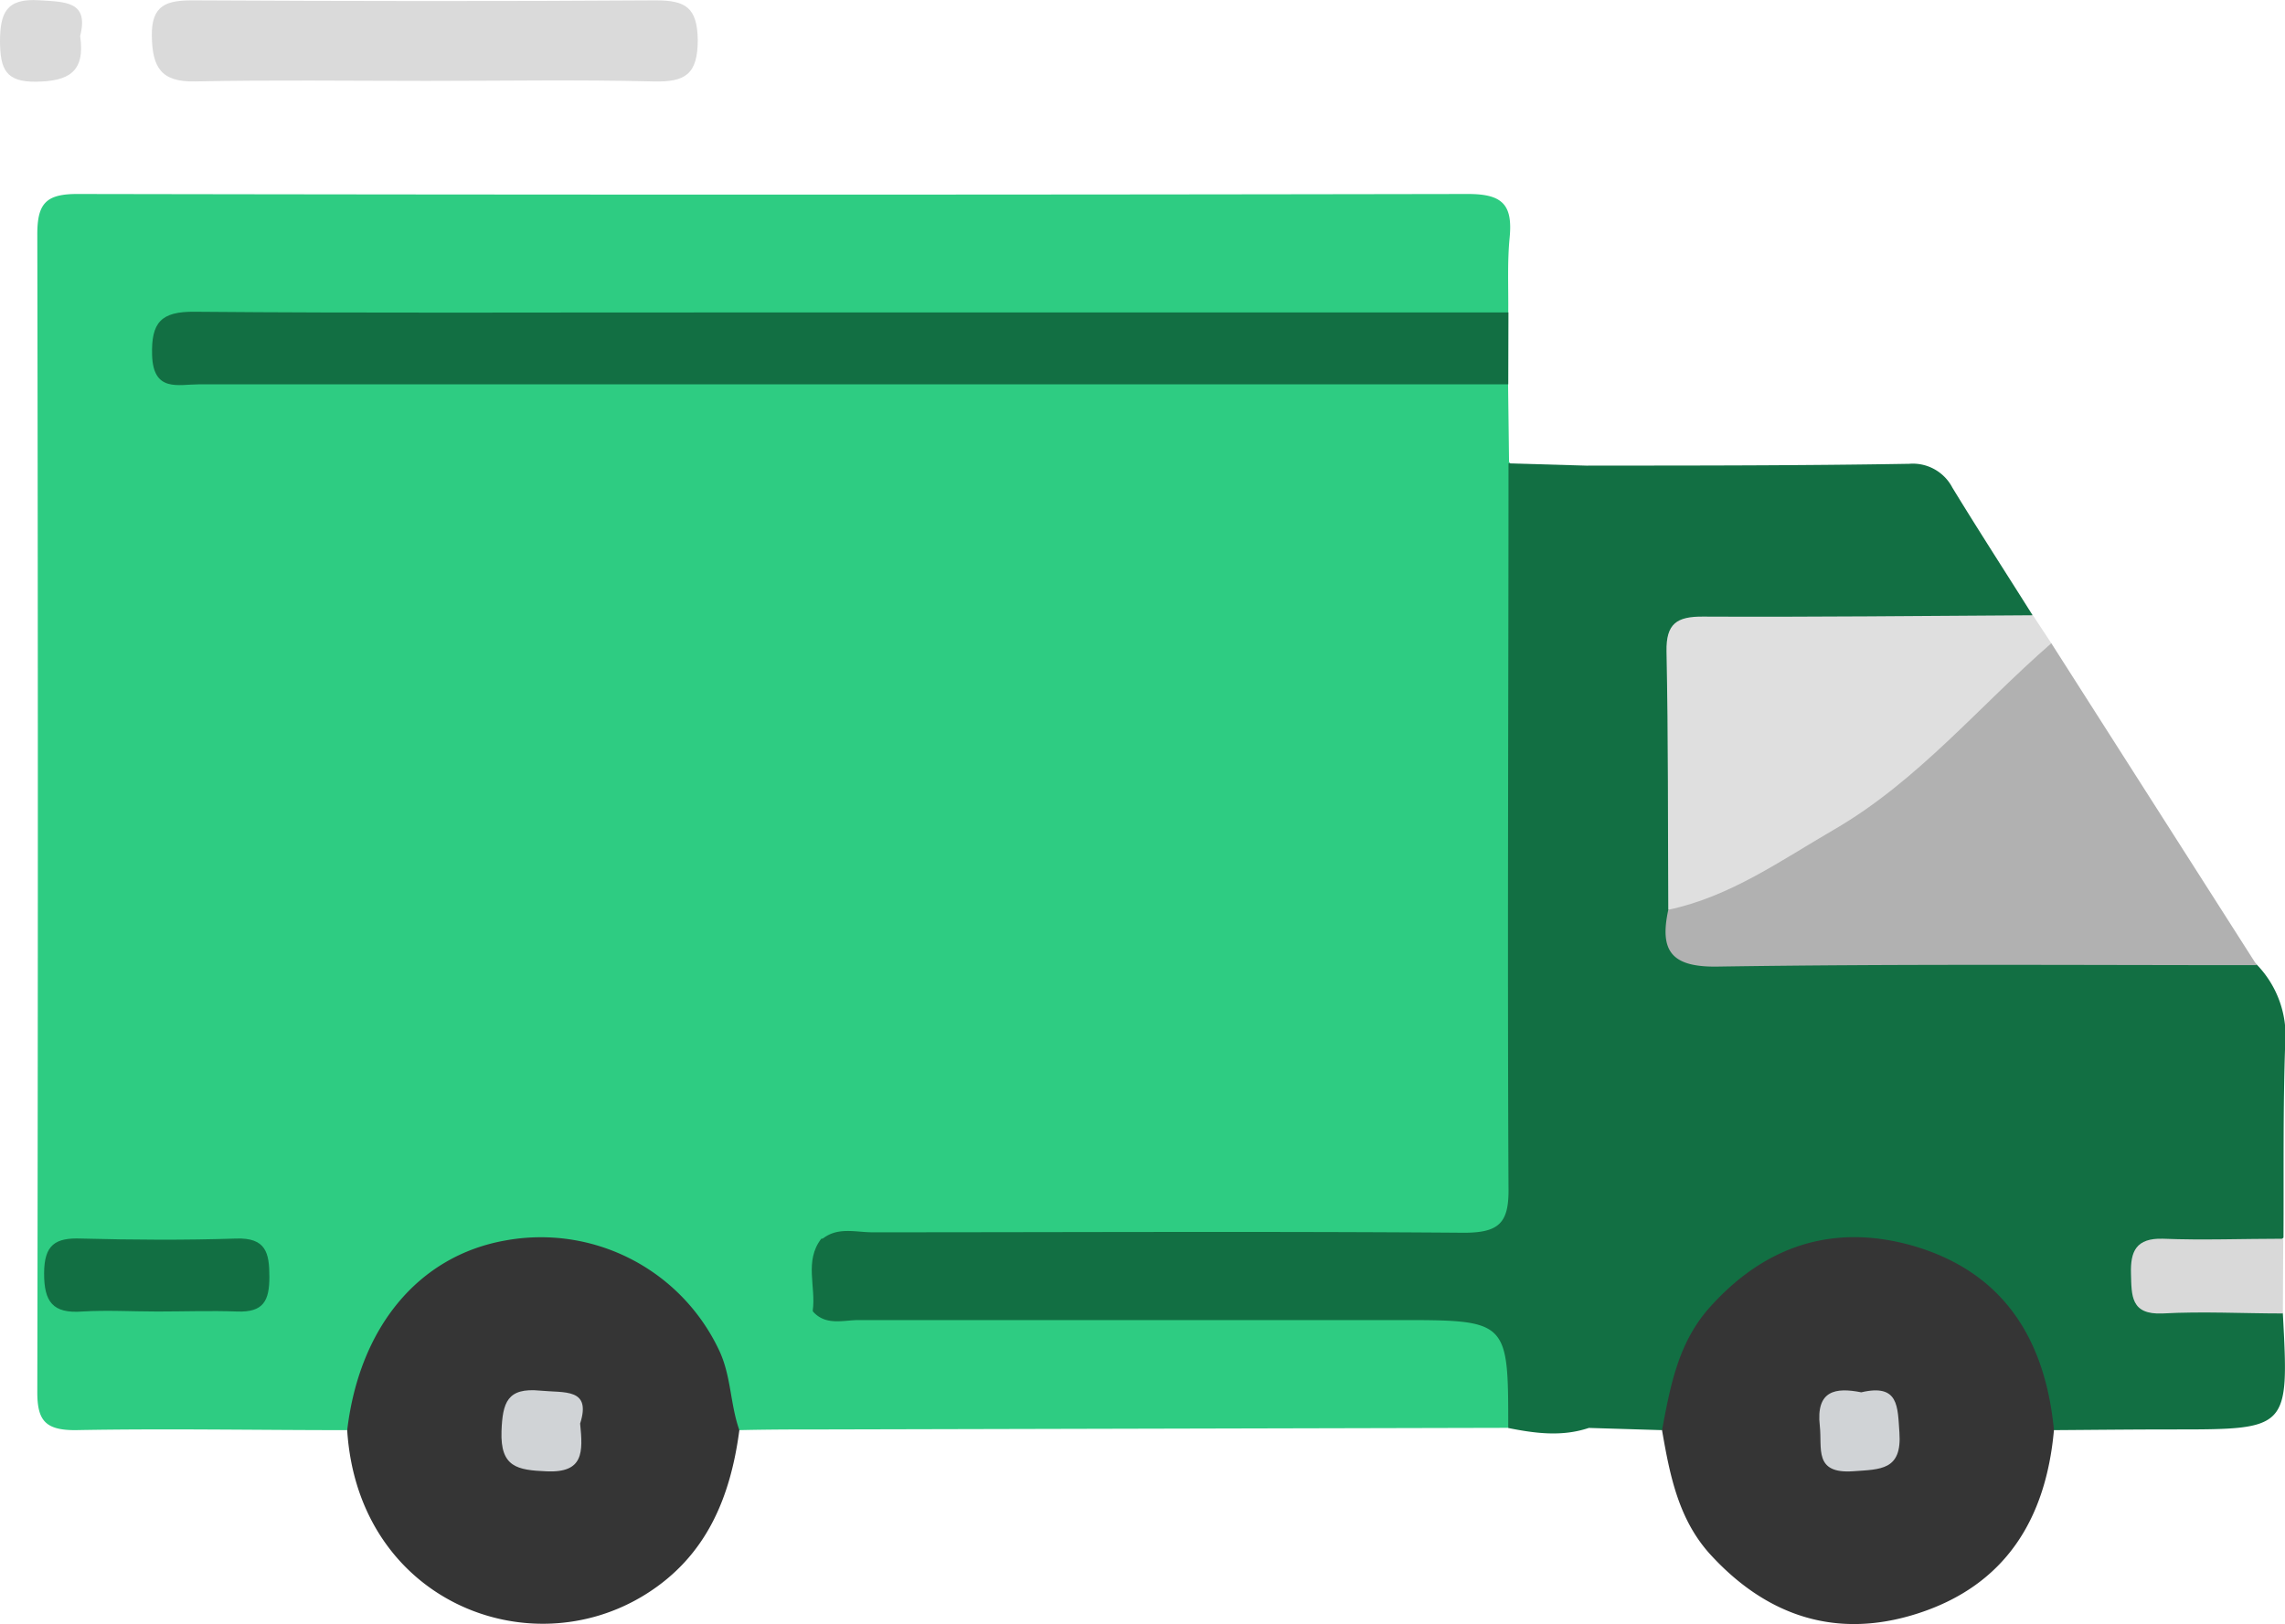 <svg width="128" height="91" fill="none" xmlns="http://www.w3.org/2000/svg"><g clip-path="url(#a)"><path d="m84.493 79.992-38.097.09c-1.66 0-3.324 0-5 .04-.924-.25-.904-1.08-1.08-1.784-1.219-4.787-4.999-8.11-9.383-8.21-5.225-.115-8.715 2.448-10.37 7.575-.275.844-.275 1.834-1.13 2.419-5.074 0-10.149-.095-15.223 0-1.675 0-2.125-.545-2.12-2.15.04-21.616.04-43.233 0-64.85 0-1.739.5-2.259 2.26-2.254 25.961.047 51.924.047 77.889 0 1.914 0 2.5.59 2.33 2.414-.14 1.4-.066 2.823-.08 4.237-1.35 1.16-3 .855-4.545.855-21.972.02-43.945.02-65.92 0a17.51 17.51 0 0 0-3.235.14c-.625.115-1.13.385-1.06 1.13.06.599.535.794 1.045.894a17.51 17.51 0 0 0 3.235.14h65.92c1.55 0 3.195-.31 4.55.839l.054 4.357c.76 1 .785 2.164.785 3.333v36.188c0 3.813-.5 4.248-4.394 4.253H50.2c-1 0-2-.13-2.95.26-1.335.9-1.35 1.899-.225 2.998.955.5 1.97.305 2.955.305h30.67c4.66.03 5.994 2.388 3.844 6.78Z" fill="#2ECC82"/><path d="M127.88 73.585c.345 6.497.345 6.497-6.164 6.497-2.22 0-4.44.025-6.66.04-.97-.725-.935-1.904-1.275-2.899-1.66-4.867-5.194-7.285-10.454-7.095-4.135.154-8.034 3.563-9.11 7.95-.189.774-.094 1.719-1.114 2.044l-4.115-.125c-.94-.925-.835-2.134-.835-3.278-.03-15.787-.03-31.571 0-47.352 0-1.15-.08-2.353.84-3.283 6 0 11.964 0 17.949-.1a2.5 2.5 0 0 1 2.425 1.334c1.47 2.409 3 4.773 4.499 7.156-.999 1.035-2.299.815-3.499.83-4.405.045-8.81 0-13.21.03-2.61.03-2.794.234-2.83 2.893-.064 4.232.07 8.465-.08 12.697.08 2.094 1.536 2.224 3.13 2.224h25.059c1.389 0 2.839-.16 3.999.91a5.724 5.724 0 0 1 1.575 4.462c-.125 3.602-.075 7.205-.095 10.813-1.195 1.264-2.765.735-4.189.855a17.176 17.176 0 0 0-2.21.124c-.61.125-1.065.405-1.065 1.13 0 .724.465 1 1.08 1.114 1.22.21 2.46.055 3.684.135.965.07 1.995-.065 2.665.894Z" fill="#126F43"/><path d="M93.103 80.126c.456-2.438.896-4.872 2.63-6.835 3.1-3.498 6.955-4.772 11.424-3.498 5.075 1.469 7.41 5.237 7.9 10.319-.445 4.997-2.73 8.714-7.655 10.288-4.464 1.43-8.344.195-11.524-3.238-1.845-1.974-2.335-4.492-2.775-7.036Zm-73.653-.004c.684-5.767 3.999-9.764 8.849-10.624a11.033 11.033 0 0 1 11.953 6.086c.715 1.46.64 3.063 1.165 4.538-.5 3.777-1.844 7.055-5.22 9.179-6.604 4.153-16.148.35-16.748-9.18Z" fill="#353535"/><path d="M84.488 21.532H11.14c-1.155 0-2.555.46-2.62-1.634-.055-1.834.5-2.453 2.38-2.433 9.56.084 19.124.034 28.688.04h44.911l-.01 4.027Z" fill="#126F43"/><path d="M126.42 54.072c-10.074 0-20.148-.075-30.218.08-2.6.04-3.24-.9-2.75-3.173 1.535-1.499 3.645-1.884 5.43-2.898a55.525 55.525 0 0 0 13.059-10.154c.795-.844 1.445-2.104 2.97-1.889l11.509 18.034Z" fill="#B1B1B1"/><path d="M88.988 26.09v53.912c-1.5.5-3 .3-4.5 0 0-6.047 0-6.047-6.179-6.047H48.101c-.87 0-1.855.34-2.58-.5 1.195-1.029 2.66-.804 4.05-.809 9.963-.02 19.929-.02 29.898 0 .912.042 1.826-.002 2.73-.13.605-.11 1.155-.31 1.13-1.07-.025-.759-.595-.914-1.195-.999a16.117 16.117 0 0 0-2.735-.115H50c-1.37 0-2.86.305-4-.864.86-.765 1.91-.43 2.87-.43 11.044 0 22.089-.06 33.133.025 2 0 2.534-.57 2.5-2.533-.066-13.522 0-27.049 0-40.57l4.484.13Z" fill="#126F43"/><path d="M114.911 36.038c-4.025 3.498-7.465 7.706-12.164 10.434-3 1.739-5.83 3.768-9.294 4.497-.025-4.822 0-9.644-.1-14.466-.03-1.574.58-1.969 2.05-1.959 6.159.03 12.313-.04 18.473-.075l1.035 1.57Z" fill="#DFDFDF"/><path d="M23.893 4.532c-4.324 0-8.644-.06-12.963.03-1.91.04-2.395-.784-2.425-2.543C8.475.259 9.35.02 10.805.02c8.644.045 17.283.06 25.928 0 1.664 0 2.324.395 2.354 2.204 0 1.938-.69 2.388-2.5 2.338-4.22-.105-8.459-.03-12.694-.03Z" fill="#DADADA"/><path d="M127.881 73.585c-2.245 0-4.5-.124-6.739 0-1.795.08-1.735-.999-1.77-2.233-.035-1.234.275-1.999 1.79-1.954 2.239.09 4.499 0 6.739 0-.005 1.364-.015 2.773-.02 4.188Z" fill="#D9D9D9"/><path d="M4.49 2.014c.3 2.054-.685 2.528-2.435 2.563C.305 4.612.02 3.857 0 2.35 0 .719.35-.105 2.195.015 3.69.11 4.985.075 4.49 2.014Z" fill="#DADADA"/><path d="M46.006 69.398c12.049 0 24.098.012 36.147.035 1.35 0 2.38 0 2.395 1.884.015 1.884-.755 2.179-2.38 2.174-12.214-.06-24.428-.045-36.642-.055.195-1.345-.485-2.789.48-4.038ZM8.82 73.476c-1.405 0-2.82-.085-4.214 0-1.65.124-2.14-.545-2.135-2.144.005-1.6.63-1.999 2.075-1.944 2.894.075 5.79.095 8.684 0 1.67-.055 1.86.8 1.86 2.144s-.33 1.999-1.805 1.944c-1.475-.055-2.98 0-4.465 0Z" fill="#126F43"/><path d="M104.261 78.003c2.12-.5 2.035.81 2.14 2.254.15 2.123-1.06 2.058-2.595 2.168-2.22.155-1.725-1.29-1.865-2.543-.225-1.994.885-2.164 2.32-1.88Zm-71.763 1.749c.16 1.609.205 2.768-1.875 2.678-1.645-.07-2.6-.23-2.53-2.249.06-1.608.32-2.453 2.165-2.273 1.365.135 2.88-.16 2.24 1.844Z" fill="#D0D3D6"/></g><defs><clipPath id="a"><path fill="#fff" d="M0 0h128v91H0z"/></clipPath></defs></svg>